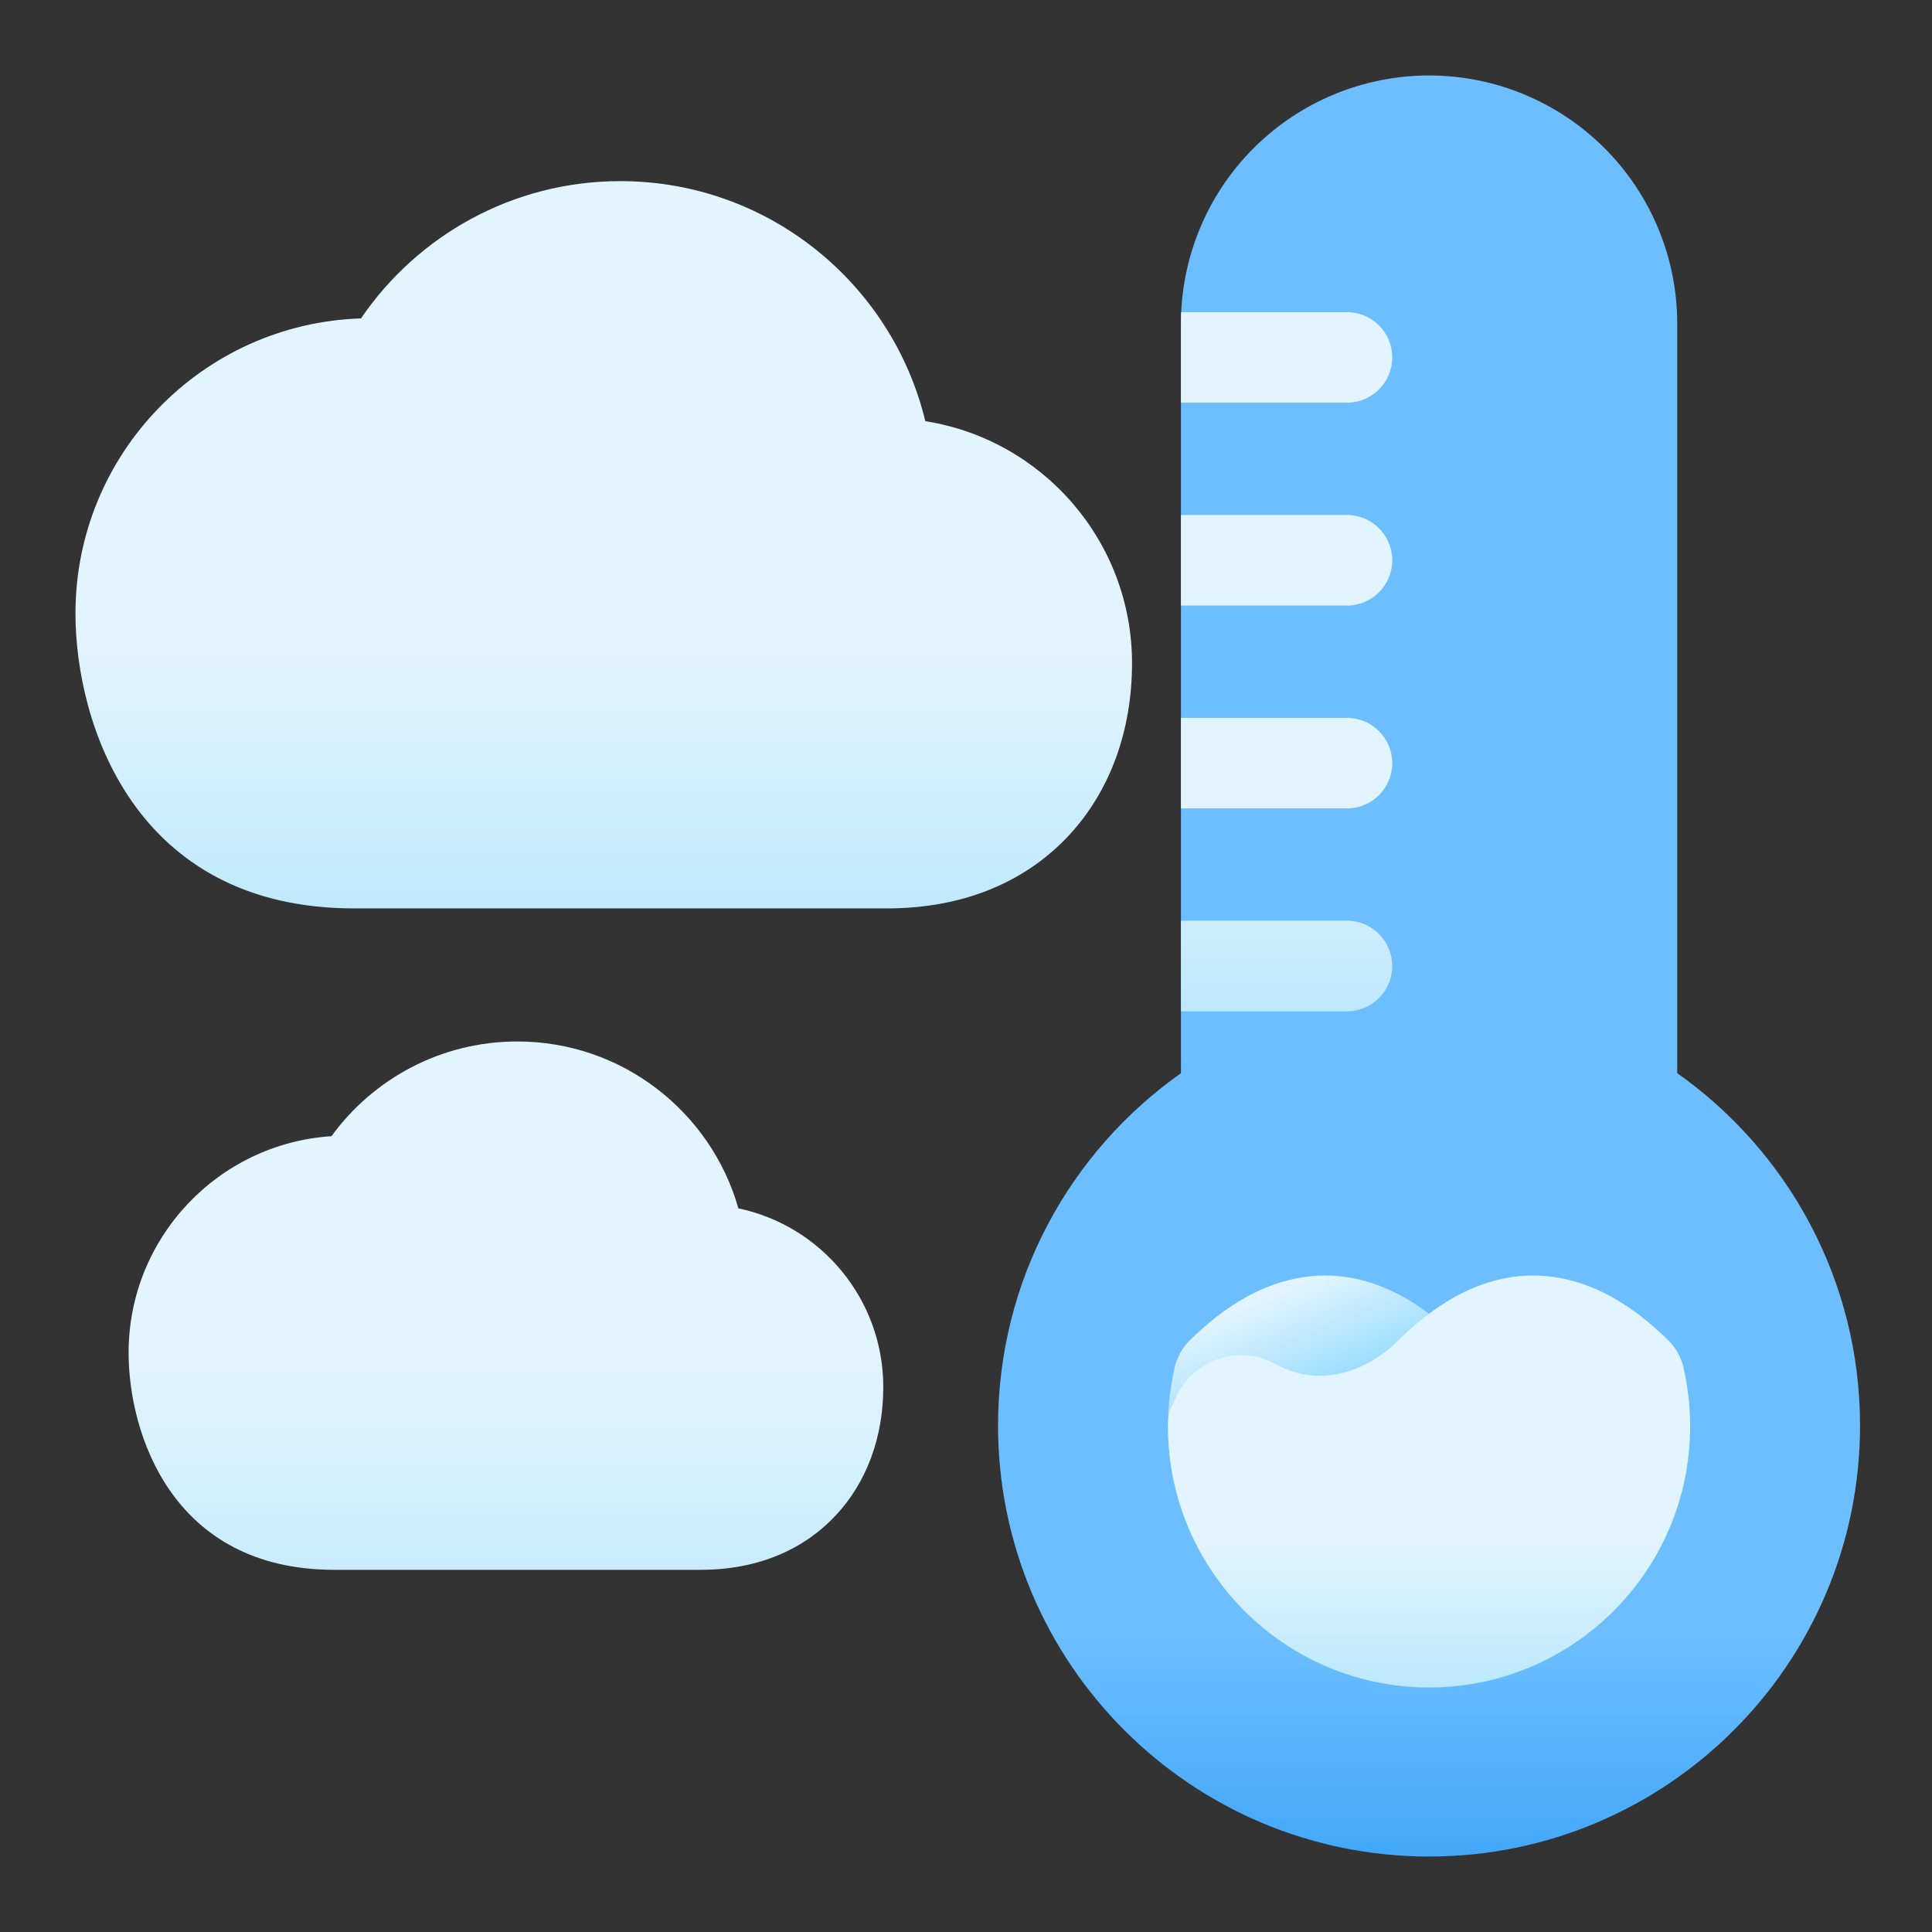 <?xml version="1.0" encoding="UTF-8" standalone="no"?><!DOCTYPE svg PUBLIC "-//W3C//DTD SVG 1.1//EN" "http://www.w3.org/Graphics/SVG/1.1/DTD/svg11.dtd"><svg width="100%" height="100%" viewBox="0 0 32 32" version="1.1" xmlns="http://www.w3.org/2000/svg" xmlns:xlink="http://www.w3.org/1999/xlink" xml:space="preserve" xmlns:serif="http://www.serif.com/" style="fill-rule:evenodd;clip-rule:evenodd;stroke-linejoin:round;stroke-miterlimit:2;"><rect x="0" y="0" width="32" height="32" fill="#333333" stroke="none"/><path d="M19.56,17.776c-1.832,1.292 -3.029,3.425 -3.029,5.836c0,3.939 3.199,7.138 7.139,7.138c3.94,0 7.138,-3.199 7.138,-7.138c0,-2.411 -1.197,-4.544 -3.028,-5.837c-0,0.001 -0,-12.415 -0,-12.415c-0,-1.09 -0.433,-2.135 -1.204,-2.906c-0.771,-0.771 -1.816,-1.204 -2.906,-1.204c-1.09,0 -2.135,0.433 -2.906,1.204c-0.771,0.771 -1.204,1.816 -1.204,2.906l-0,12.416Z" style="fill:url(#_Linear1);"/><path d="M19.69,22.218l-0.018,0.019c-0.202,0.214 -0.256,0.576 -0.201,0.353c-0.082,0.332 -0.125,0.679 -0.125,1.036c-0,2.386 1.937,4.324 4.324,4.324c2.386,-0 4.324,-1.938 4.324,-4.324c0,-0.135 -0.011,-0.265 -0.098,-0.397c-0.092,-0.258 -0.272,-0.48 -0.516,-0.622c-0.361,-0.212 -0.808,-0.216 -1.174,-0.011c-0.781,0.433 -1.575,0.055 -2.006,-0.376c-0.579,-0.579 -1.388,-1.134 -2.354,-1.091c-0.637,0.028 -1.37,0.304 -2.156,1.089Z" style="fill:url(#_Linear2);"/><path d="M27.65,22.218l0.018,0.019c0.202,0.214 0.256,0.576 0.201,0.353c0.082,0.332 0.125,0.679 0.125,1.036c0,2.386 -1.938,4.324 -4.324,4.324c-2.387,-0 -4.324,-1.938 -4.324,-4.324c-0,-0.135 0.01,-0.265 0.098,-0.397c0.092,-0.258 0.272,-0.48 0.516,-0.622c0.361,-0.212 0.808,-0.216 1.174,-0.011c0.781,0.433 1.575,0.055 2.006,-0.376c0.579,-0.579 1.388,-1.134 2.354,-1.091c0.637,0.028 1.37,0.304 2.156,1.089Z" style="fill:url(#_Linear3);"/><path d="M19.56,15.25l-0,1.5l2.75,0c0.414,0 0.75,-0.336 0.75,-0.75c-0,-0.414 -0.336,-0.75 -0.75,-0.75l-2.75,0Zm-0,-3.36l-0,1.5l2.75,-0c0.414,-0 0.75,-0.336 0.75,-0.75c-0,-0.414 -0.336,-0.75 -0.75,-0.75l-2.75,-0Zm-0,-3.36l-0,1.5l2.75,0c0.414,-0 0.75,-0.336 0.75,-0.75c-0,-0.414 -0.336,-0.75 -0.75,-0.75l-2.75,0Zm0.004,-3.36c-0.003,0.063 -0.004,0.126 -0.004,0.19l-0,1.31l2.75,-0c0.414,-0 0.75,-0.336 0.75,-0.75c-0,-0.414 -0.336,-0.75 -0.75,-0.75l-2.746,-0Z" style="fill:url(#_Linear4);"/><path d="M5.979,5.274c-2.624,0.084 -4.729,2.241 -4.729,4.885c0,1.804 0.963,4.887 4.614,4.887c8.826,0 8.826,0 8.826,0c1.323,0 2.329,-0.474 3.013,-1.208c0.681,-0.731 1.047,-1.736 1.047,-2.852c-0,0 -0,0 -0,0c-0,-2.025 -1.484,-3.705 -3.424,-4.01c-0.549,-2.28 -2.604,-3.976 -5.051,-3.976c-1.785,0 -3.361,0.902 -4.296,2.274Z" style="fill:url(#_Linear5);"/><path d="M5.49,18.819c-1.875,0.121 -3.36,1.682 -3.36,3.587c-0,1.329 0.716,3.595 3.406,3.595c6.068,-0 6.068,-0 6.068,-0c0.986,-0 1.734,-0.359 2.243,-0.906c0.507,-0.544 0.783,-1.29 0.783,-2.12l-0,0c-0,-1.456 -1.029,-2.673 -2.4,-2.961c-0.453,-1.594 -1.922,-2.764 -3.661,-2.764c-1.265,0 -2.387,0.618 -3.079,1.569Z" style="fill:url(#_Linear6);"/><defs><linearGradient id="_Linear1" x1="0" y1="0" x2="1" y2="0" gradientUnits="userSpaceOnUse" gradientTransform="matrix(5.81707e-16,9.5,-9.5,5.81707e-16,24.397,27)"><stop offset="0" style="stop-color:#6dbeff;stop-opacity:1"/><stop offset="1" style="stop-color:#0085f0;stop-opacity:1"/></linearGradient><linearGradient id="_Linear2" x1="0" y1="0" x2="1" y2="0" gradientUnits="userSpaceOnUse" gradientTransform="matrix(1.372,3.329,-3.329,1.372,21.31,21.352)"><stop offset="0" style="stop-color:#e2f4fd;stop-opacity:1"/><stop offset="1" style="stop-color:#4dc4ff;stop-opacity:1"/></linearGradient><linearGradient id="_Linear3" x1="0" y1="0" x2="1" y2="0" gradientUnits="userSpaceOnUse" gradientTransform="matrix(-6.04544e-16,9.873,9.873,6.04544e-16,22.943,25.5)"><stop offset="0" style="stop-color:#e2f4fd;stop-opacity:1"/><stop offset="1" style="stop-color:#4dc4ff;stop-opacity:1"/></linearGradient><linearGradient id="_Linear4" x1="0" y1="0" x2="1" y2="0" gradientUnits="userSpaceOnUse" gradientTransform="matrix(8.57952e-16,14.011,-14.011,8.57952e-16,21,13.389)"><stop offset="0" style="stop-color:#e2f4fd;stop-opacity:1"/><stop offset="1" style="stop-color:#4dc4ff;stop-opacity:1"/></linearGradient><linearGradient id="_Linear5" x1="0" y1="0" x2="1" y2="0" gradientUnits="userSpaceOnUse" gradientTransform="matrix(1.16688e-15,19.057,-19.057,1.16688e-15,10.282,10.733)"><stop offset="0" style="stop-color:#e2f4fd;stop-opacity:1"/><stop offset="1" style="stop-color:#4dc4ff;stop-opacity:1"/></linearGradient><linearGradient id="_Linear6" x1="0" y1="0" x2="1" y2="0" gradientUnits="userSpaceOnUse" gradientTransform="matrix(1.28588e-15,21,-21,1.28588e-15,8,22.5)"><stop offset="0" style="stop-color:#e2f4fd;stop-opacity:1"/><stop offset="1" style="stop-color:#4dc4ff;stop-opacity:1"/></linearGradient></defs></svg>